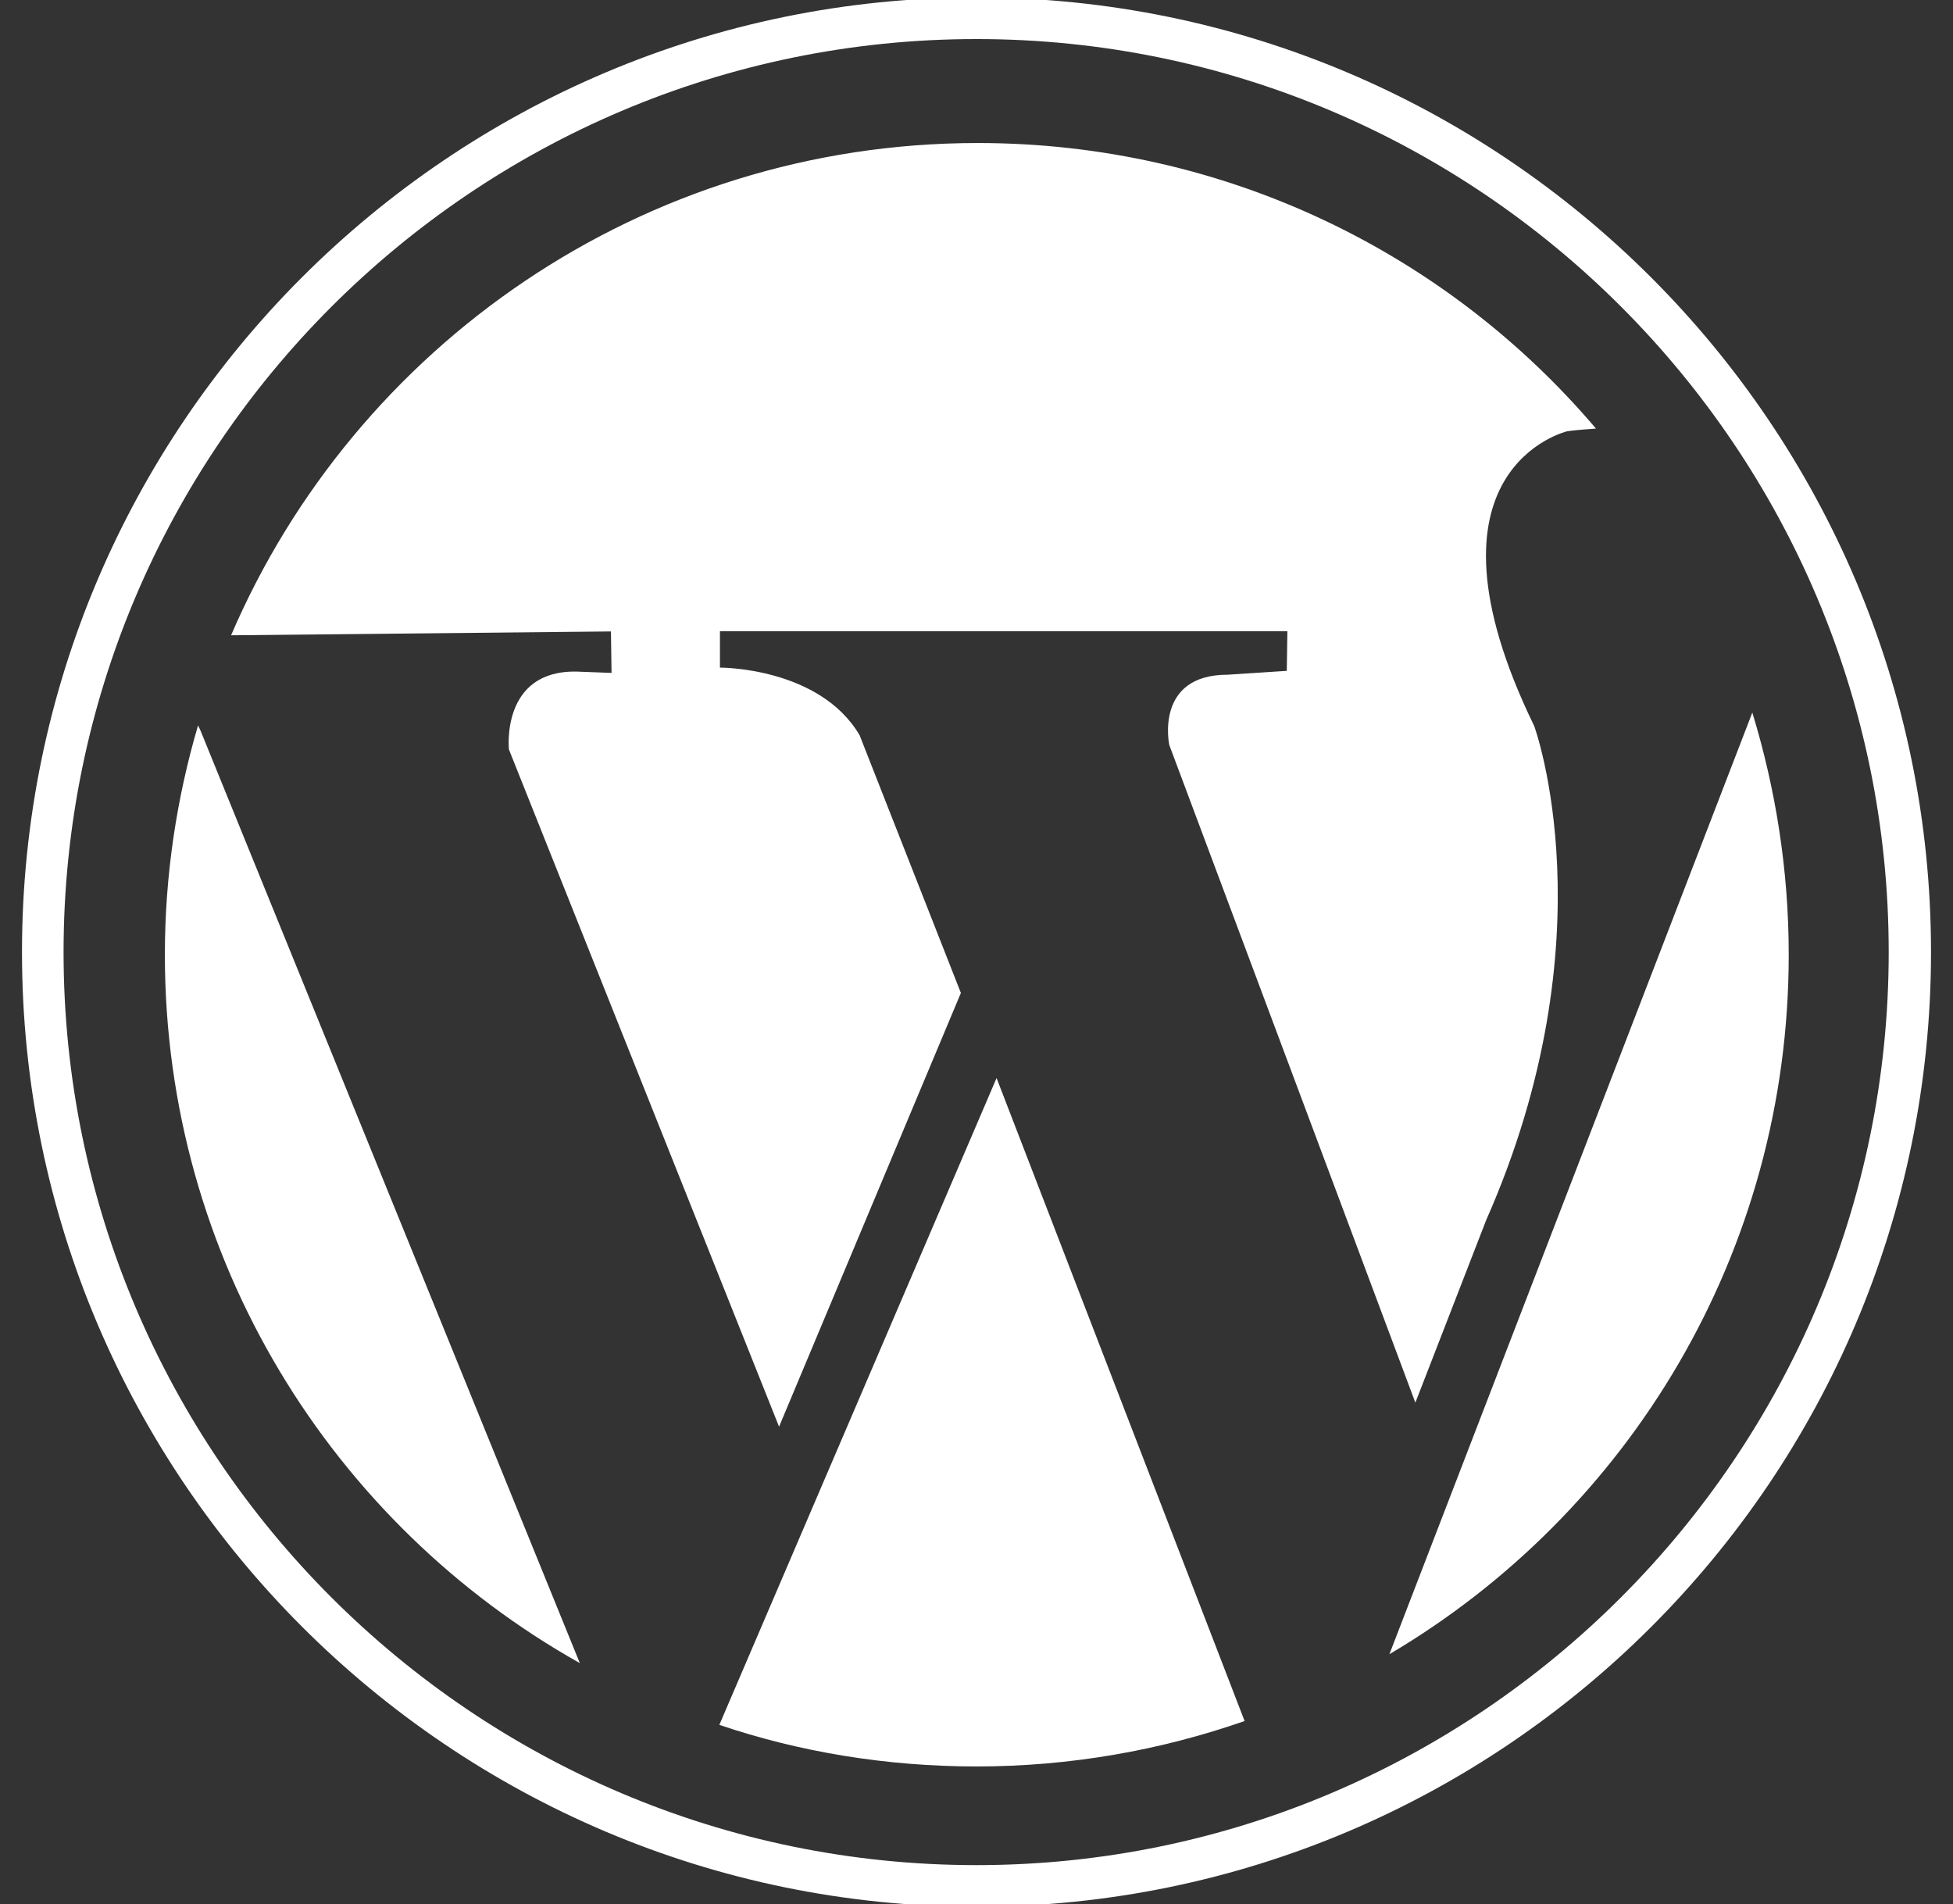 <?xml version="1.0" encoding="utf-8"?>
<!-- Generator: Adobe Illustrator 23.0.6, SVG Export Plug-In . SVG Version: 6.00 Build 0)  -->
<svg version="1.1" id="Layer_1" xmlns="http://www.w3.org/2000/svg" xmlns:xlink="http://www.w3.org/1999/xlink" x="0px" y="0px"
	 viewBox="0 0 162.52 158.44" style="enable-background:new 0 0 162.52 158.44;" xml:space="preserve">
<rect x="0" y="0" width="162.52" height="158.44" fill="#333333" stroke="none"/>
<style type="text/css">
	.st0{fill:#FFFFFF;}
</style>
<g id="SVG_-_300px">
	<g>
		<path class="st0" d="M148.85,79.44c0-7.02-1.08-13.78-3.03-20.15l-30.2,78.35C135.51,125.9,148.85,104.24,148.85,79.44
			L148.85,79.44z"/>
		<path class="st0" d="M59.86,143.52c6.7,2.27,13.94,3.46,21.4,3.46c7.83,0,15.34-1.35,22.31-3.78L82.93,89.7L59.86,143.52
			L59.86,143.52z"/>
		<path class="st0" d="M16.48,60.36c-1.78,6.05-2.76,12.48-2.76,19.07c0,25.34,13.94,47.39,34.53,58.95L16.69,60.8L16.48,60.36z"/>
		<path class="st0" d="M50.89,55.99l-2.92-0.11c-6.32-0.11-5.62,6.48-5.62,6.48l22.48,56.35l15.13-36.09l-8.43-21.45
			c-3.35-5.67-11.62-5.62-11.62-5.62v-3.03h47.22l-0.05,3.3l-4.92,0.32c-6.11,0-4.86,5.84-4.86,5.84l20.48,54.73l5.89-15.18
			c10.43-23.61,4-41.12,4-41.12c-10.43-21.45,2.76-24.53,2.76-24.53c0.81-0.11,1.62-0.16,2.38-0.22
			C120.43,21.08,101.95,11.9,81.37,11.9c-27.88,0-51.82,16.91-62.14,40.96l31.61-0.32L50.89,55.99L50.89,55.99z"/>
		<path class="st0" d="M157.17,79.22c0,41.87-34.09,75.97-75.91,75.97c-41.87,0-75.97-34.09-75.97-75.97S39.39,3.25,81.26,3.25
			C123.13,3.25,157.17,37.35,157.17,79.22z M81.26-0.21c-43.82,0-79.43,35.66-79.43,79.43s35.66,79.43,79.43,79.43
			c43.82,0,79.43-35.61,79.43-79.43S125.03-0.21,81.26-0.21z"/>
	</g>
</g>
</svg>
